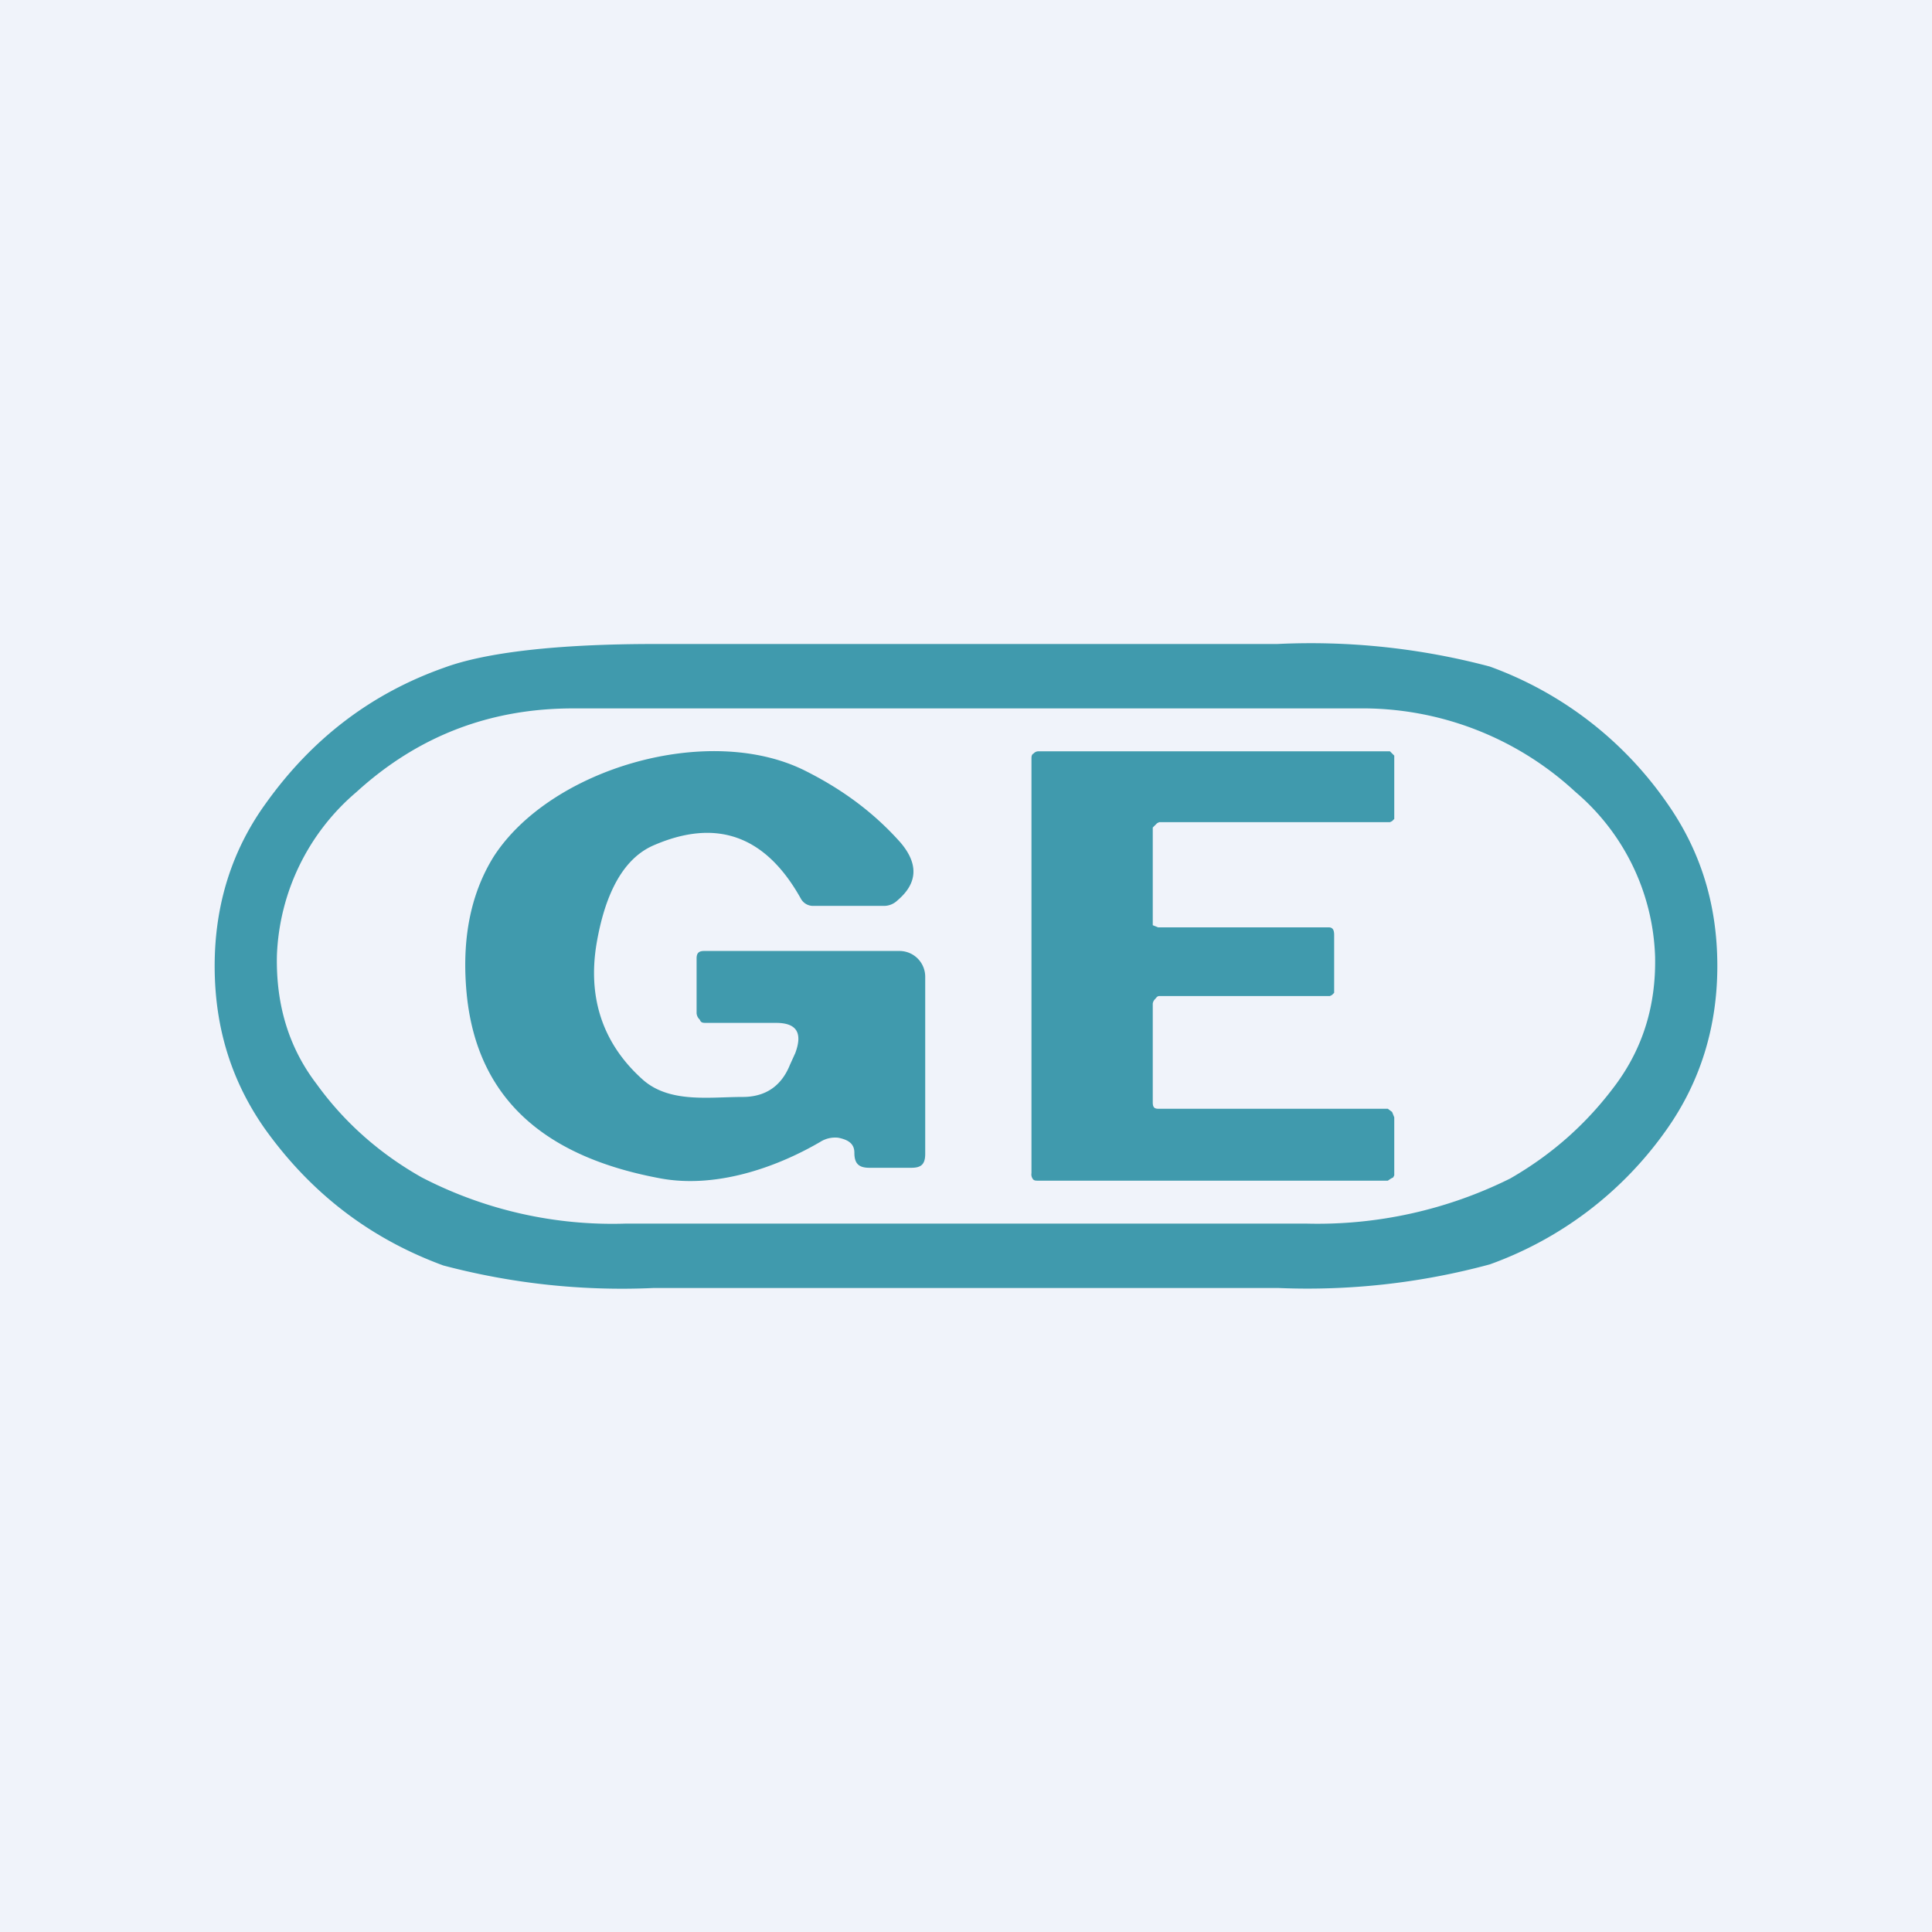 <!-- by TradingView --><svg width="18" height="18" viewBox="0 0 18 18" xmlns="http://www.w3.org/2000/svg"><path fill="#F0F3FA" d="M0 0h18v18H0z"/><path fill-rule="evenodd" d="M13.88 6.21A6.5 6.5 0 0 0 11.9 6H6.1c-.92 0-1.58.08-1.96.22-.68.24-1.23.66-1.66 1.26C2.16 7.92 2 8.43 2 9c0 .58.16 1.08.47 1.52.43.6.98 1.02 1.66 1.27a6.5 6.5 0 0 0 1.96.21h5.82a6.5 6.5 0 0 0 1.97-.22 3.43 3.43 0 0 0 1.65-1.26c.31-.44.47-.95.47-1.52 0-.58-.16-1.08-.47-1.52a3.43 3.43 0 0 0-1.65-1.27Zm.8 1.17a2.92 2.92 0 0 0-2.02-.78H5.34c-.78 0-1.45.26-2.02.78a2.1 2.1 0 0 0-.74 1.52c-.01.46.11.86.37 1.2.26.36.59.65.98.87a3.86 3.86 0 0 0 1.9.43h6.34a4.03 4.03 0 0 0 1.9-.42c.4-.23.72-.52.98-.87s.38-.75.37-1.2a2.1 2.1 0 0 0-.74-1.53Z" fill="#409AAD"/><path d="M7.23 9.53h-.65c-.03 0-.05 0-.06-.03a.09.09 0 0 1-.03-.06v-.51c0-.05.02-.07.07-.07h1.82a.24.24 0 0 1 .24.24v1.65c0 .1-.04.13-.13.13H8.1c-.1 0-.14-.04-.14-.14 0-.08-.05-.12-.15-.14a.26.26 0 0 0-.17.04c-.43.25-.98.43-1.48.34-.98-.18-1.7-.66-1.81-1.7-.05-.49.02-.93.25-1.3.53-.82 2-1.25 2.9-.8.36.18.65.4.89.67.17.2.16.38-.03.54a.18.18 0 0 1-.12.05h-.66a.13.13 0 0 1-.12-.07c-.33-.59-.79-.75-1.38-.49-.33.15-.46.56-.52.9-.09.52.06.95.43 1.28.25.22.62.16.93.16.21 0 .36-.1.44-.3l.05-.11c.07-.19.01-.28-.18-.28ZM10.74 7.73v.89l.05.02h1.59c.04 0 .05.03.05.07v.54l-.02.02-.02.01H10.8c-.02 0-.03.02-.04.03a.07.07 0 0 0-.02.04v.92c0 .04.01.06.05.06h2.14l.04.03.02.05v.54l-.01.02-.02.01-.03.02H9.67c-.02 0-.04 0-.05-.02a.07.07 0 0 1-.01-.05V7.07c0-.02 0-.04.02-.05A.06.06 0 0 1 9.67 7h3.28l.02.02.02.02V7.63l-.02.02-.02.01H10.8l-.02.01-.02.02-.02.02v.02Z" fill="#409AAD"/></svg>